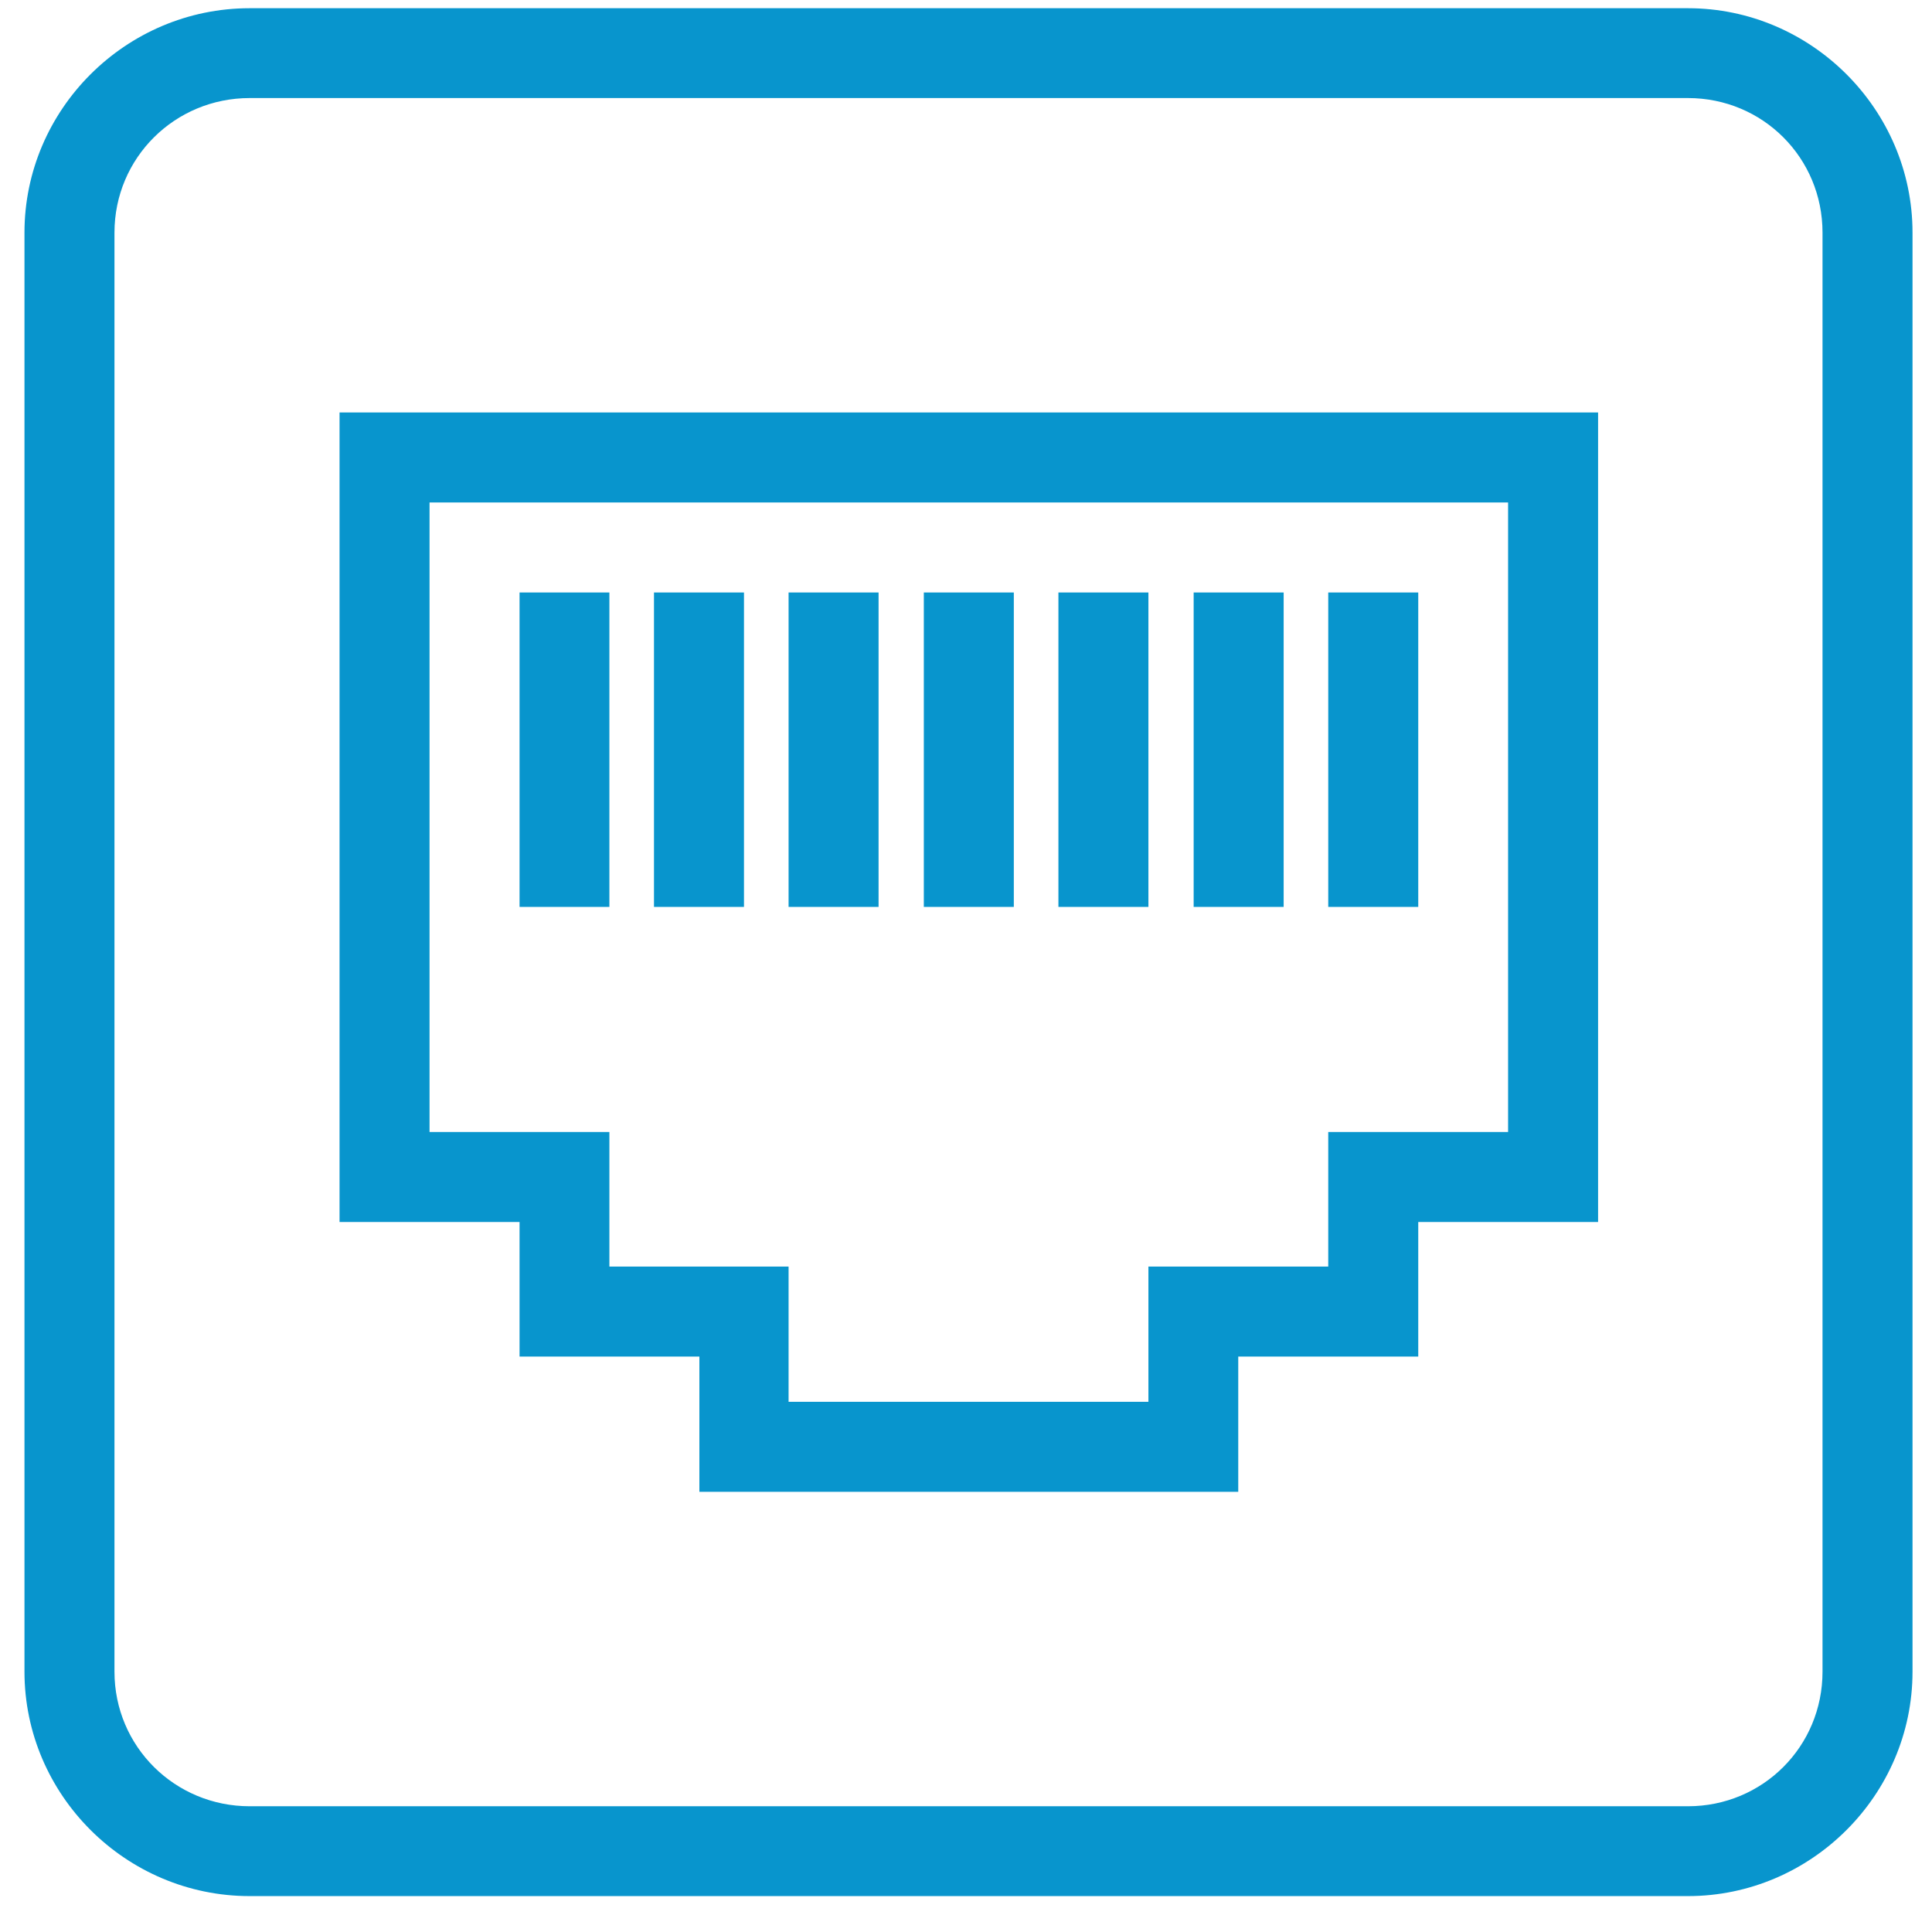 <?xml version="1.0" encoding="UTF-8"?>
<svg xmlns="http://www.w3.org/2000/svg" xmlns:xlink="http://www.w3.org/1999/xlink" width="12pt" height="12pt" viewBox="0 0 12 12" version="1.1">
<defs>
<clipPath id="clip1">
  <path d="M 0.152 0.051 L 11.879 0.051 L 11.879 11.777 L 0.152 11.777 Z M 0.152 0.051 "/>
</clipPath>
</defs>
<g id="surface1">
<g clip-path="url(#clip1)" clip-rule="nonzero">
<path style=" stroke:none;fill-rule:nonzero;fill:#0895cd;fill-opacity:1;" d="M 1.551 0.051 C 0.781 0.051 0.152 0.68 0.152 1.445 L 0.152 10.383 C 0.152 11.148 0.781 11.777 1.551 11.777 L 10.484 11.777 C 11.25 11.777 11.879 11.148 11.879 10.383 L 11.879 1.445 C 11.879 0.68 11.25 0.051 10.484 0.051 Z M 1.551 0.609 L 10.484 0.609 C 10.949 0.609 11.32 0.98 11.32 1.445 L 11.32 10.383 C 11.32 10.848 10.949 11.219 10.484 11.219 L 1.551 11.219 C 1.086 11.219 0.711 10.848 0.711 10.383 L 0.711 1.445 C 0.711 0.98 1.086 0.609 1.551 0.609 Z M 2.109 2.562 L 2.109 7.59 L 3.227 7.59 L 3.227 8.426 L 4.344 8.426 L 4.344 9.266 L 7.691 9.266 L 7.691 8.426 L 8.809 8.426 L 8.809 7.59 L 9.926 7.59 L 9.926 2.562 Z M 2.668 3.121 L 9.367 3.121 L 9.367 7.031 L 8.25 7.031 L 8.25 7.867 L 7.133 7.867 L 7.133 8.707 L 4.898 8.707 L 4.898 7.867 L 3.785 7.867 L 3.785 7.031 L 2.668 7.031 Z M 3.227 3.68 L 3.227 5.633 L 3.785 5.633 L 3.785 3.68 Z M 4.062 3.68 L 4.062 5.633 L 4.621 5.633 L 4.621 3.68 Z M 4.898 3.68 L 4.898 5.633 L 5.457 5.633 L 5.457 3.68 Z M 5.738 3.68 L 5.738 5.633 L 6.297 5.633 L 6.297 3.68 Z M 6.574 3.68 L 6.574 5.633 L 7.133 5.633 L 7.133 3.68 Z M 7.414 3.68 L 7.414 5.633 L 7.973 5.633 L 7.973 3.68 Z M 8.25 3.68 L 8.25 5.633 L 8.809 5.633 L 8.809 3.68 Z M 8.25 3.68 "/>
</g>
</g>
</svg>
